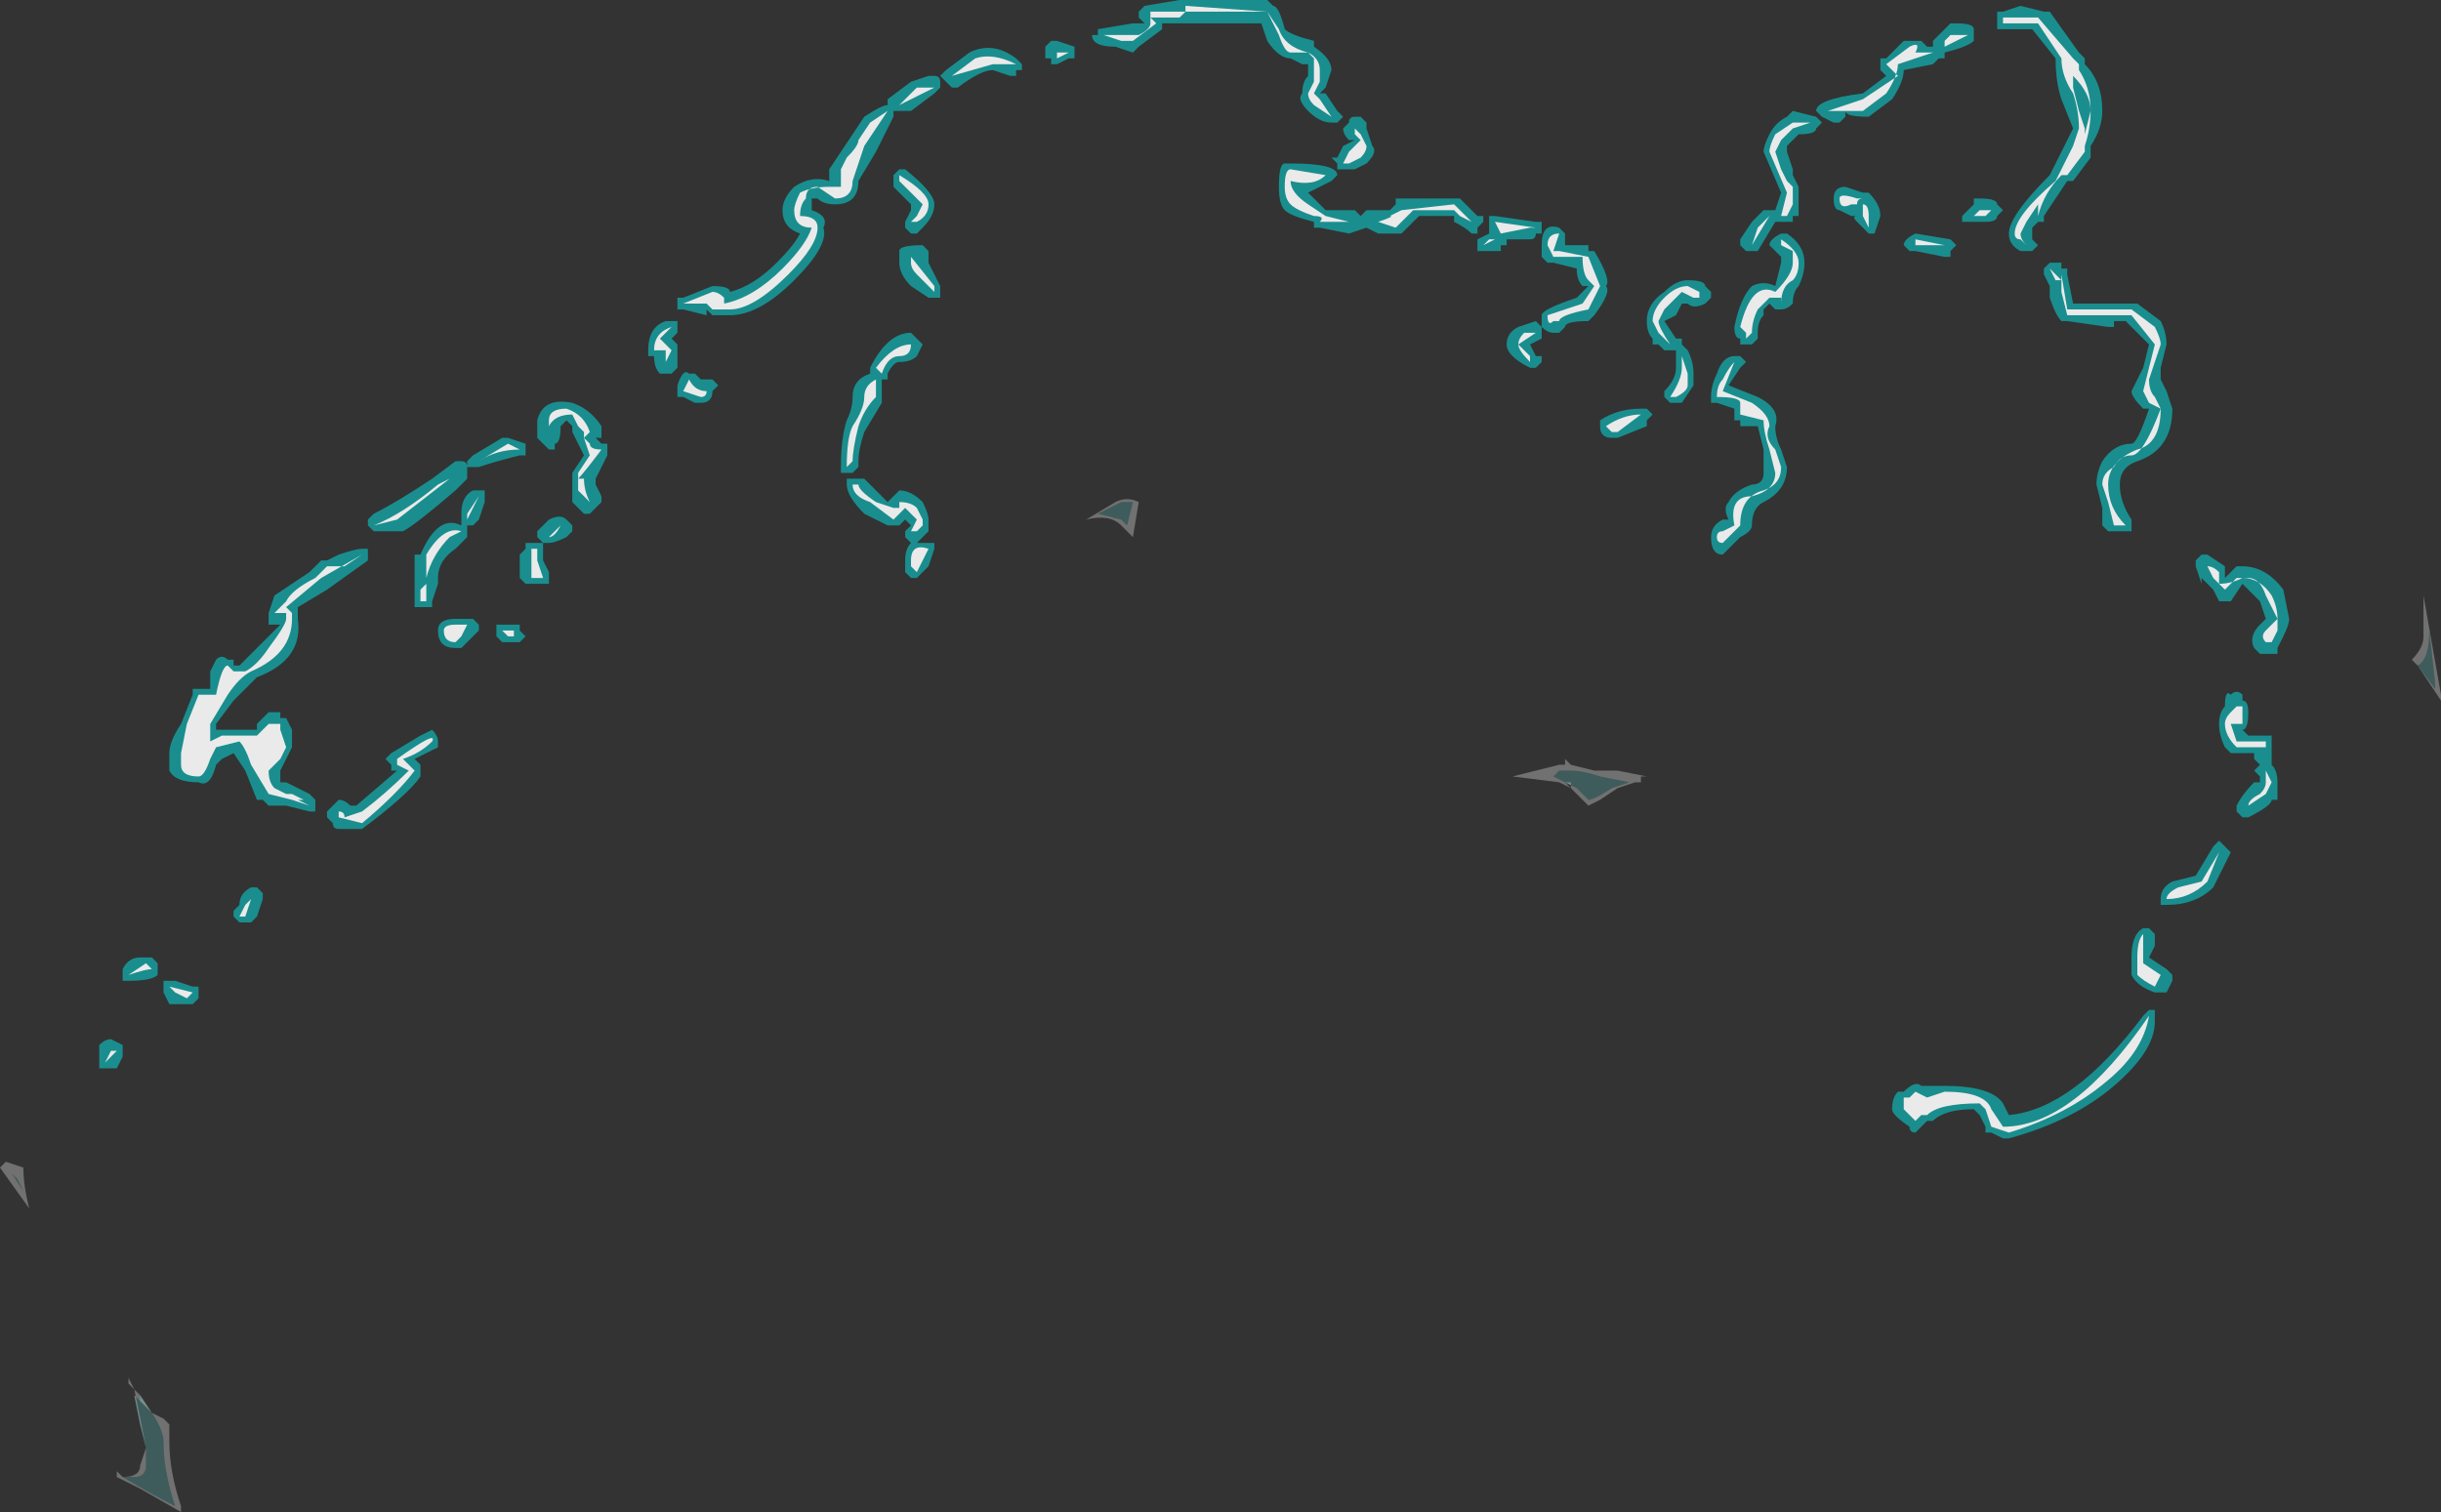 <?xml version="1.0" encoding="UTF-8" standalone="no"?>
<svg xmlns:ffdec="https://www.free-decompiler.com/flash" xmlns:xlink="http://www.w3.org/1999/xlink" ffdec:objectType="shape" height="12.95px" width="20.9px" xmlns="http://www.w3.org/2000/svg">
  <rect width="100%" height="100%" fill="#333333" stroke="none"/>
  <g transform="matrix(1.0, 0.0, 0.0, 1.0, 9.9, 12.4)">
    <path d="M7.0 -12.1 L7.0 -12.05 Q6.95 -12.0 6.75 -11.95 L6.75 -11.9 6.7 -11.9 6.65 -11.85 6.4 -11.8 Q6.4 -11.7 6.3 -11.55 L6.1 -11.4 Q5.9 -11.4 5.9 -11.45 L5.9 -11.4 5.85 -11.35 5.8 -11.35 5.7 -11.4 5.65 -11.45 Q5.65 -11.55 6.05 -11.6 L6.25 -11.75 6.2 -11.8 6.2 -11.9 6.25 -11.9 6.4 -12.05 6.55 -12.05 6.6 -12.0 6.65 -12.0 6.65 -12.05 6.8 -12.2 6.85 -12.2 Q7.0 -12.2 7.0 -12.15 L7.0 -12.1 M7.2 -12.25 L7.2 -12.3 7.25 -12.3 7.4 -12.35 7.6 -12.3 7.65 -12.3 7.9 -11.95 7.95 -11.9 7.95 -11.85 Q8.1 -11.7 8.1 -11.45 8.1 -11.3 8.0 -11.15 L8.0 -11.05 7.85 -10.85 7.8 -10.85 7.6 -10.55 7.6 -10.5 7.55 -10.5 7.5 -10.45 7.5 -10.35 7.55 -10.3 7.5 -10.25 7.4 -10.25 Q7.3 -10.3 7.3 -10.4 7.3 -10.55 7.65 -10.9 L7.85 -11.3 7.75 -11.55 Q7.7 -11.7 7.7 -11.9 L7.5 -12.15 7.2 -12.15 7.2 -12.25 M6.1 -10.75 Q6.2 -10.65 6.2 -10.55 L6.15 -10.4 6.1 -10.4 6.0 -10.5 Q5.95 -10.55 6.0 -10.55 L5.95 -10.55 5.85 -10.6 Q5.8 -10.6 5.8 -10.7 5.8 -10.8 5.9 -10.8 L6.05 -10.75 6.1 -10.75 M7.0 -10.7 L7.05 -10.7 Q7.2 -10.7 7.2 -10.65 L7.25 -10.6 7.2 -10.55 Q7.2 -10.5 7.1 -10.5 L6.9 -10.5 6.9 -10.55 7.0 -10.65 7.0 -10.7 M8.4 -9.8 L8.6 -9.65 Q8.65 -9.55 8.65 -9.45 L8.6 -9.25 8.6 -9.15 8.65 -9.05 8.7 -8.9 Q8.7 -8.55 8.4 -8.45 8.25 -8.4 8.25 -8.25 8.25 -8.1 8.35 -7.95 L8.35 -7.85 8.15 -7.85 8.1 -7.9 8.1 -8.05 8.05 -8.25 Q8.05 -8.35 8.1 -8.45 8.2 -8.6 8.35 -8.6 8.4 -8.6 8.5 -8.9 L8.45 -8.9 Q8.35 -9.0 8.35 -9.05 L8.45 -9.25 8.5 -9.45 8.3 -9.65 8.2 -9.65 8.2 -9.6 8.15 -9.6 7.8 -9.65 7.75 -9.65 Q7.7 -9.7 7.65 -9.85 L7.65 -9.95 7.6 -10.05 7.6 -10.1 7.65 -10.15 7.75 -10.15 7.75 -10.1 7.8 -10.1 7.8 -10.05 7.85 -9.8 8.4 -9.8 M6.85 -10.3 L6.8 -10.25 6.8 -10.2 6.75 -10.2 6.5 -10.25 6.45 -10.25 6.4 -10.3 Q6.4 -10.35 6.5 -10.4 L6.8 -10.35 6.85 -10.3 M9.15 -7.5 L9.15 -7.45 9.25 -7.55 9.3 -7.55 Q9.5 -7.55 9.65 -7.35 L9.7 -7.1 Q9.7 -7.05 9.65 -6.95 L9.6 -6.85 9.6 -6.8 9.45 -6.8 9.4 -6.85 Q9.35 -6.95 9.45 -7.05 L9.5 -7.1 9.45 -7.25 9.3 -7.4 9.2 -7.25 9.1 -7.25 9.05 -7.35 8.95 -7.45 8.95 -7.4 8.9 -7.55 8.9 -7.6 8.95 -7.65 9.0 -7.65 9.15 -7.55 9.15 -7.5 M5.65 -11.4 L5.7 -11.35 5.65 -11.3 Q5.65 -11.25 5.5 -11.25 L5.4 -11.15 5.4 -11.1 5.45 -10.95 5.45 -10.9 5.5 -10.8 5.5 -10.55 5.45 -10.55 5.45 -10.5 5.3 -10.5 5.15 -10.25 5.05 -10.25 5.0 -10.3 5.0 -10.35 5.1 -10.5 5.2 -10.6 5.3 -10.6 5.35 -10.75 5.2 -11.1 Q5.2 -11.15 5.25 -11.25 5.3 -11.35 5.4 -11.4 L5.45 -11.45 5.65 -11.4 M0.95 -12.4 L1.0 -12.35 Q1.05 -12.35 1.1 -12.15 1.15 -12.1 1.35 -12.05 L1.35 -12.0 Q1.5 -11.9 1.5 -11.8 L1.45 -11.65 1.4 -11.6 1.45 -11.6 1.55 -11.45 1.6 -11.4 1.55 -11.35 1.5 -11.35 Q1.4 -11.35 1.3 -11.45 1.2 -11.55 1.25 -11.6 1.25 -11.7 1.3 -11.75 L1.3 -11.85 1.25 -11.85 1.15 -11.9 Q1.05 -11.9 0.95 -12.05 L0.9 -12.2 0.05 -12.2 0.05 -12.15 -0.15 -12.0 -0.2 -11.95 -0.35 -12.0 Q-0.55 -12.0 -0.55 -12.1 L-0.5 -12.1 -0.5 -12.15 -0.2 -12.2 -0.1 -12.2 -0.15 -12.25 -0.15 -12.3 -0.1 -12.35 0.2 -12.4 0.95 -12.4 M1.1 -11.0 L1.15 -11.0 Q1.55 -11.0 1.55 -10.9 L1.5 -10.85 Q1.4 -10.8 1.3 -10.75 L1.45 -10.6 1.7 -10.6 1.75 -10.55 1.8 -10.6 2.0 -10.6 2.05 -10.65 2.05 -10.7 2.6 -10.7 2.75 -10.55 2.8 -10.55 2.8 -10.5 2.75 -10.45 2.75 -10.4 2.7 -10.4 Q2.65 -10.45 2.55 -10.5 L2.55 -10.55 2.25 -10.55 2.1 -10.4 1.9 -10.4 1.8 -10.45 1.65 -10.4 1.4 -10.45 1.35 -10.45 1.35 -10.5 Q1.15 -10.55 1.1 -10.6 1.05 -10.65 1.05 -10.8 1.05 -11.0 1.1 -11.0 M1.85 -11.15 Q1.9 -11.1 1.8 -11.0 L1.7 -10.95 1.55 -10.95 1.55 -11.0 1.5 -11.05 1.55 -11.05 1.6 -11.15 1.7 -11.2 1.65 -11.2 Q1.6 -11.25 1.6 -11.3 L1.65 -11.35 Q1.65 -11.4 1.7 -11.4 L1.75 -11.4 1.8 -11.35 1.8 -11.3 1.85 -11.15 M2.85 -10.55 L2.9 -10.55 3.25 -10.5 3.3 -10.5 3.3 -10.4 3.25 -10.4 Q3.25 -10.35 3.2 -10.35 L3.0 -10.35 3.0 -10.3 2.95 -10.3 2.95 -10.25 2.75 -10.25 2.75 -10.35 2.85 -10.4 2.85 -10.55 M5.35 -10.4 L5.4 -10.4 Q5.55 -10.3 5.55 -10.15 5.55 -10.05 5.5 -9.95 5.45 -9.9 5.45 -9.8 5.4 -9.75 5.35 -9.75 L5.3 -9.75 5.25 -9.8 5.2 -9.75 5.2 -9.7 Q5.15 -9.65 5.15 -9.55 L5.15 -9.5 5.1 -9.45 5.0 -9.45 5.0 -9.5 Q4.95 -9.5 4.95 -9.6 5.0 -9.85 5.1 -9.95 5.2 -10.0 5.3 -9.95 L5.35 -10.15 5.35 -10.2 5.25 -10.3 Q5.25 -10.35 5.35 -10.4 M4.55 -9.8 L4.5 -9.8 4.45 -9.7 4.35 -9.65 4.45 -9.5 4.5 -9.5 4.5 -9.45 4.55 -9.4 Q4.6 -9.3 4.6 -9.2 L4.6 -9.1 4.5 -8.95 4.4 -8.95 4.35 -9.0 4.35 -9.05 Q4.45 -9.15 4.45 -9.25 L4.45 -9.4 4.35 -9.4 4.3 -9.45 4.25 -9.45 4.25 -9.5 Q4.2 -9.55 4.2 -9.65 4.2 -9.8 4.35 -9.9 4.45 -10.0 4.55 -10.0 4.7 -10.0 4.7 -9.95 L4.75 -9.9 4.75 -9.85 4.7 -9.8 Q4.6 -9.75 4.55 -9.8 M5.05 -9.3 L5.0 -9.25 4.9 -9.1 5.15 -9.0 Q5.35 -8.9 5.3 -8.75 5.3 -8.65 5.35 -8.55 L5.4 -8.4 Q5.4 -8.2 5.2 -8.1 5.1 -8.05 5.1 -7.9 5.1 -7.85 5.0 -7.8 L4.85 -7.65 Q4.75 -7.65 4.75 -7.8 4.75 -7.9 4.85 -7.95 L4.9 -7.95 Q4.85 -8.05 4.9 -8.1 4.95 -8.2 5.1 -8.25 5.2 -8.25 5.2 -8.35 L5.2 -8.55 5.15 -8.75 5.0 -8.75 5.0 -8.8 4.95 -8.8 4.95 -8.9 4.8 -8.95 4.75 -8.95 4.75 -9.0 Q4.75 -9.1 4.8 -9.2 4.85 -9.35 4.95 -9.35 L5.0 -9.35 5.05 -9.3 M3.7 -10.25 L3.75 -10.25 Q3.9 -10.0 3.85 -9.95 3.9 -9.9 3.75 -9.7 L3.7 -9.65 Q3.5 -9.65 3.5 -9.6 L3.45 -9.55 3.4 -9.55 Q3.35 -9.55 3.3 -9.6 3.3 -9.65 3.3 -9.7 3.3 -9.75 3.6 -9.85 L3.7 -9.95 3.65 -9.95 Q3.6 -10.0 3.6 -10.1 L3.4 -10.15 3.35 -10.15 3.3 -10.2 3.3 -10.3 Q3.3 -10.5 3.45 -10.45 L3.5 -10.4 3.5 -10.3 3.7 -10.3 3.7 -10.25 M3.3 -9.55 L3.3 -9.5 3.2 -9.45 3.25 -9.35 3.3 -9.35 3.3 -9.3 3.25 -9.25 3.2 -9.25 Q3.0 -9.35 3.0 -9.45 3.0 -9.55 3.1 -9.6 L3.25 -9.65 3.3 -9.6 3.3 -9.55 M4.2 -8.9 L4.25 -8.85 4.2 -8.8 4.2 -8.75 3.95 -8.65 3.9 -8.65 Q3.8 -8.65 3.8 -8.75 L3.8 -8.8 Q3.95 -8.9 4.15 -8.9 L4.2 -8.9 M9.35 -6.3 Q9.35 -6.15 9.3 -6.15 L9.35 -6.1 9.55 -6.1 9.55 -5.85 Q9.6 -5.8 9.6 -5.7 9.6 -5.6 9.6 -5.55 L9.55 -5.55 Q9.55 -5.5 9.35 -5.4 L9.3 -5.4 9.25 -5.45 9.25 -5.5 Q9.3 -5.6 9.4 -5.7 L9.45 -5.7 9.45 -5.75 9.4 -5.8 9.45 -5.85 9.4 -5.9 9.4 -5.95 9.2 -5.95 9.15 -6.0 Q9.1 -6.1 9.1 -6.2 9.1 -6.3 9.15 -6.35 9.15 -6.5 9.2 -6.45 9.25 -6.5 9.3 -6.45 L9.3 -6.4 Q9.35 -6.4 9.35 -6.3 M9.1 -5.2 L9.2 -5.1 9.05 -4.8 Q8.9 -4.65 8.65 -4.65 L8.6 -4.65 8.6 -4.7 Q8.6 -4.8 8.7 -4.85 L8.9 -4.9 9.05 -5.15 9.1 -5.2 M8.7 -4.0 L8.65 -3.9 8.55 -3.9 Q8.4 -3.95 8.35 -4.05 L8.35 -4.2 Q8.35 -4.4 8.45 -4.45 L8.5 -4.45 8.55 -4.4 8.55 -4.3 8.5 -4.2 8.65 -4.1 8.7 -4.05 8.7 -4.0 M8.5 -3.75 L8.55 -3.75 8.55 -3.65 Q8.55 -3.4 8.2 -3.1 7.85 -2.8 7.3 -2.65 L7.25 -2.65 7.15 -2.7 7.1 -2.7 7.1 -2.75 7.05 -2.85 7.0 -2.9 Q6.75 -2.9 6.65 -2.8 L6.6 -2.8 6.5 -2.7 Q6.45 -2.7 6.45 -2.75 6.3 -2.85 6.3 -2.9 6.3 -3.0 6.35 -3.05 L6.4 -3.05 Q6.5 -3.15 6.55 -3.1 L6.75 -3.1 Q7.15 -3.1 7.25 -2.95 L7.3 -2.85 Q7.85 -2.9 8.45 -3.7 L8.5 -3.75 M-1.6 -11.95 Q-1.4 -12.05 -1.2 -11.9 L-1.15 -11.85 -1.15 -11.8 -1.2 -11.8 -1.2 -11.75 -1.25 -11.75 -1.4 -11.8 Q-1.5 -11.8 -1.7 -11.65 L-1.75 -11.65 -1.85 -11.75 -1.8 -11.8 -1.6 -11.95 M-1.9 -11.75 Q-1.85 -11.75 -1.85 -11.7 L-1.85 -11.65 -1.9 -11.6 -2.1 -11.45 -2.25 -11.45 -2.25 -11.4 -2.4 -11.1 -2.55 -10.85 Q-2.55 -10.75 -2.6 -10.7 -2.65 -10.65 -2.75 -10.65 -2.85 -10.65 -2.9 -10.7 L-2.95 -10.7 -2.95 -10.6 Q-2.8 -10.55 -2.85 -10.45 -2.8 -10.3 -3.1 -10.0 -3.4 -9.7 -3.65 -9.7 L-3.8 -9.7 -3.85 -9.75 -3.85 -9.7 -4.05 -9.75 -4.1 -9.75 -4.1 -9.85 -4.05 -9.85 -3.8 -9.95 Q-3.65 -9.95 -3.65 -9.9 -3.45 -9.95 -3.25 -10.15 -3.1 -10.3 -3.05 -10.4 -3.2 -10.45 -3.2 -10.6 -3.2 -10.7 -3.1 -10.8 -2.95 -10.9 -2.8 -10.85 L-2.8 -10.95 -2.5 -11.4 Q-2.35 -11.5 -2.3 -11.5 L-2.3 -11.55 -2.1 -11.7 -1.95 -11.75 -1.9 -11.75 M-2.2 -10.95 L-2.15 -10.95 Q-1.9 -10.75 -1.9 -10.65 -1.9 -10.55 -2.0 -10.45 L-2.05 -10.4 -2.1 -10.4 -2.15 -10.45 -2.15 -10.5 -2.1 -10.6 -2.1 -10.65 -2.25 -10.8 -2.25 -10.9 -2.2 -10.95 M-0.7 -11.95 L-0.7 -11.9 -0.75 -11.9 -0.85 -11.85 -0.9 -11.85 -0.9 -11.9 -0.95 -11.9 -0.95 -12.0 -0.9 -12.05 -0.85 -12.05 -0.7 -12.0 -0.7 -11.95 M-4.1 -9.6 L-4.1 -9.55 -4.15 -9.5 -4.1 -9.45 -4.1 -9.25 -4.15 -9.2 -4.25 -9.2 Q-4.3 -9.25 -4.3 -9.35 L-4.35 -9.35 -4.35 -9.4 Q-4.35 -9.6 -4.2 -9.65 L-4.1 -9.65 -4.1 -9.6 M-4.1 -9.0 L-4.1 -9.1 Q-4.05 -9.25 -4.0 -9.2 L-3.95 -9.2 -3.9 -9.15 -3.8 -9.15 -3.75 -9.1 -3.8 -9.05 Q-3.8 -8.95 -3.9 -8.95 L-3.95 -8.95 -4.05 -9.0 -4.1 -9.0 M-5.0 -8.95 Q-4.85 -8.9 -4.75 -8.75 L-4.75 -8.65 -4.8 -8.65 -4.75 -8.6 -4.7 -8.6 -4.7 -8.5 -4.8 -8.3 -4.8 -8.25 -4.75 -8.15 -4.75 -8.1 -4.85 -8.0 -4.9 -8.0 Q-4.95 -8.05 -5.0 -8.1 L-5.0 -8.35 -4.9 -8.5 -5.0 -8.7 -5.0 -8.75 -5.05 -8.8 -5.1 -8.75 Q-5.1 -8.6 -5.15 -8.6 L-5.15 -8.55 -5.2 -8.55 -5.3 -8.65 -5.3 -8.8 Q-5.25 -9.0 -5.0 -8.95 M-5.4 -8.55 L-5.4 -8.5 -5.45 -8.5 Q-5.65 -8.45 -5.8 -8.4 L-5.9 -8.4 -5.9 -8.45 -5.85 -8.5 -5.6 -8.65 -5.55 -8.65 -5.4 -8.6 -5.4 -8.55 M-5.75 -8.15 L-5.75 -8.1 -5.8 -7.95 -5.85 -7.9 -5.95 -7.9 -5.95 -8.0 Q-5.95 -8.15 -5.85 -8.2 L-5.75 -8.2 -5.75 -8.15 M-5.2 -7.95 Q-5.1 -8.0 -5.05 -7.95 L-5.0 -7.9 -5.0 -7.85 -5.05 -7.8 Q-5.15 -7.75 -5.2 -7.75 L-5.25 -7.75 -5.3 -7.8 -5.3 -7.85 -5.2 -7.95 M-5.3 -7.75 L-5.25 -7.75 -5.25 -7.6 -5.2 -7.5 -5.2 -7.4 -5.4 -7.4 -5.45 -7.45 -5.45 -7.65 -5.4 -7.7 -5.4 -7.75 -5.3 -7.75 M-1.95 -10.25 L-1.95 -10.15 -1.85 -9.95 -1.85 -9.85 -1.95 -9.85 -2.1 -9.95 Q-2.2 -10.05 -2.2 -10.15 L-2.2 -10.25 Q-2.2 -10.3 -2.0 -10.3 L-1.95 -10.25 M-2.35 -9.15 L-2.35 -8.95 -2.5 -8.7 Q-2.55 -8.55 -2.55 -8.45 L-2.55 -8.4 -2.6 -8.35 -2.7 -8.35 -2.7 -8.4 Q-2.7 -8.65 -2.65 -8.8 -2.6 -8.9 -2.6 -9.0 -2.6 -9.15 -2.45 -9.2 L-2.45 -9.25 Q-2.3 -9.55 -2.1 -9.55 L-2.0 -9.45 -2.05 -9.35 Q-2.1 -9.3 -2.2 -9.3 -2.25 -9.3 -2.3 -9.2 L-2.3 -9.15 -2.35 -9.15 M-2.65 -8.3 L-2.5 -8.3 -2.3 -8.1 -2.2 -8.2 Q-2.1 -8.2 -2.0 -8.1 -1.95 -8.0 -1.95 -7.95 L-1.95 -7.85 -2.05 -7.75 -1.9 -7.75 -1.9 -7.7 -1.95 -7.55 -2.05 -7.45 -2.1 -7.45 -2.15 -7.5 -2.15 -7.6 Q-2.15 -7.7 -2.1 -7.75 L-2.1 -7.75 -2.15 -7.8 -2.15 -7.85 -2.1 -7.9 -2.15 -7.95 -2.2 -7.9 -2.3 -7.9 -2.5 -8.0 Q-2.65 -8.15 -2.65 -8.25 L-2.65 -8.3 M-7.55 -7.3 L-7.25 -7.5 -7.15 -7.6 -7.1 -7.6 -7.0 -7.65 Q-6.85 -7.7 -6.8 -7.7 L-6.75 -7.7 -6.75 -7.6 -7.1 -7.35 -7.35 -7.2 -7.35 -7.1 Q-7.3 -6.75 -7.7 -6.6 L-7.9 -6.4 -8.05 -6.2 -8.05 -6.15 -7.7 -6.15 -7.7 -6.2 -7.6 -6.3 -7.5 -6.3 -7.5 -6.25 -7.45 -6.25 -7.4 -6.15 -7.4 -6.0 -7.5 -5.8 -7.5 -5.7 -7.45 -5.7 -7.25 -5.6 -7.2 -5.55 -7.2 -5.45 -7.25 -5.45 -7.45 -5.5 -7.6 -5.5 -7.65 -5.55 -7.7 -5.55 -7.8 -5.8 -7.9 -5.95 -8.0 -5.9 -8.05 -5.85 Q-8.1 -5.65 -8.2 -5.7 -8.4 -5.7 -8.45 -5.8 L-8.45 -5.95 Q-8.45 -6.05 -8.35 -6.2 L-8.25 -6.45 -8.25 -6.5 -8.1 -6.5 -8.1 -6.65 -8.05 -6.75 Q-8.0 -6.8 -7.95 -6.75 L-7.9 -6.75 -7.9 -6.7 -7.85 -6.7 -7.5 -7.05 -7.6 -7.05 -7.6 -7.15 -7.55 -7.3 M-5.9 -8.4 L-5.9 -8.3 -6.0 -8.2 Q-6.35 -7.9 -6.45 -7.85 L-6.7 -7.85 -6.75 -7.9 -6.75 -7.95 -6.7 -8.0 Q-6.5 -8.1 -6.2 -8.3 L-6.0 -8.45 -5.95 -8.45 Q-5.9 -8.45 -5.9 -8.4 M-5.9 -7.9 L-5.9 -7.8 -6.0 -7.7 Q-6.15 -7.6 -6.15 -7.45 L-6.15 -7.4 -6.2 -7.25 -6.2 -7.2 -6.35 -7.2 Q-6.35 -7.25 -6.35 -7.35 L-6.35 -7.65 -6.3 -7.65 Q-6.15 -8.0 -5.95 -7.9 L-5.9 -7.9 M-5.85 -7.1 L-5.8 -7.05 -5.8 -7.0 -5.95 -6.85 -6.0 -6.85 Q-6.15 -6.85 -6.15 -7.0 -6.15 -7.1 -6.0 -7.1 L-5.85 -7.1 M-6.55 -5.8 L-6.55 -5.85 -6.6 -5.9 -6.55 -5.95 -6.3 -6.1 -6.2 -6.15 Q-6.15 -6.1 -6.15 -6.05 L-6.15 -6.0 -6.35 -5.9 -6.3 -5.85 -6.3 -5.75 Q-6.4 -5.6 -6.8 -5.3 L-7.0 -5.3 Q-7.05 -5.3 -7.05 -5.35 L-7.1 -5.4 -7.1 -5.45 -7.0 -5.55 Q-6.95 -5.55 -6.9 -5.5 L-6.85 -5.5 -6.5 -5.8 -6.55 -5.8 M-7.7 -4.8 L-7.65 -4.75 -7.65 -4.7 -7.7 -4.55 -7.75 -4.5 -7.85 -4.5 -7.9 -4.55 -7.9 -4.6 -7.85 -4.65 Q-7.85 -4.75 -7.75 -4.8 L-7.7 -4.8 M-8.6 -4.2 L-8.55 -4.15 -8.55 -4.05 Q-8.6 -4.0 -8.8 -4.0 L-8.85 -4.0 -8.85 -4.1 Q-8.8 -4.2 -8.7 -4.2 L-8.6 -4.2 M-8.4 -4.0 L-8.25 -3.95 -8.2 -3.95 -8.2 -3.85 -8.25 -3.8 -8.45 -3.8 -8.5 -3.9 -8.5 -4.0 -8.4 -4.0 M-8.85 -3.4 L-8.85 -3.35 -8.9 -3.25 -9.05 -3.25 -9.05 -3.45 Q-9.0 -3.5 -8.95 -3.5 L-8.85 -3.45 -8.85 -3.4 M-5.5 -7.05 L-5.45 -7.05 -5.45 -7.0 -5.4 -6.95 -5.45 -6.9 -5.6 -6.9 -5.65 -6.95 -5.65 -7.05 -5.5 -7.05" fill="#00eaea" fill-opacity="0.498" fill-rule="evenodd" stroke="none"/>
    <path d="M6.65 -11.95 L6.35 -11.85 Q6.35 -11.75 6.25 -11.6 L6.05 -11.45 5.75 -11.45 6.05 -11.55 6.35 -11.75 6.25 -11.85 6.45 -12.0 Q6.55 -12.05 6.5 -11.95 L6.65 -11.95 M6.95 -12.1 L6.75 -12.0 6.75 -12.05 6.8 -12.1 6.95 -12.1 M6.0 -10.65 L5.95 -10.65 Q5.85 -10.6 5.85 -10.7 5.85 -10.75 6.0 -10.7 L6.05 -10.7 Q6.0 -10.7 6.0 -10.65 M7.55 -12.25 L7.85 -11.9 7.9 -11.85 7.9 -11.8 Q8.0 -11.65 8.0 -11.45 8.0 -11.3 7.95 -11.15 L7.95 -11.1 7.8 -10.9 7.75 -10.9 Q7.6 -10.75 7.55 -10.55 L7.55 -10.65 7.45 -10.5 7.4 -10.4 Q7.4 -10.35 7.45 -10.3 L7.4 -10.35 Q7.35 -10.35 7.35 -10.4 7.35 -10.55 7.7 -10.85 L7.75 -10.95 Q7.8 -11.05 7.85 -11.15 L7.9 -11.3 Q7.9 -11.45 7.85 -11.6 7.75 -11.75 7.75 -11.9 L7.55 -12.2 7.25 -12.2 7.25 -12.25 7.55 -12.25 M7.85 -11.65 L7.9 -11.45 7.95 -11.3 7.95 -11.25 8.0 -11.45 Q8.0 -11.6 7.85 -11.75 L7.85 -11.65 M7.75 -10.05 L7.8 -9.75 8.35 -9.75 8.55 -9.6 Q8.6 -9.5 8.6 -9.45 L8.5 -9.15 Q8.5 -9.05 8.55 -9.0 L8.6 -8.9 Q8.6 -8.6 8.4 -8.55 8.15 -8.45 8.15 -8.25 8.15 -8.05 8.3 -7.9 L8.2 -7.9 8.15 -8.1 8.1 -8.25 Q8.1 -8.35 8.2 -8.4 8.25 -8.5 8.35 -8.5 8.45 -8.5 8.6 -8.9 L8.5 -8.95 8.45 -9.05 8.55 -9.45 8.35 -9.7 7.8 -9.7 7.75 -9.9 7.75 -10.0 7.7 -10.0 7.65 -10.1 7.75 -10.0 7.75 -10.05 M6.75 -10.3 L6.5 -10.3 6.5 -10.35 6.75 -10.3 M7.1 -10.55 L7.0 -10.55 7.05 -10.6 7.15 -10.6 7.1 -10.55 M6.05 -10.6 L6.05 -10.65 Q6.1 -10.65 6.1 -10.55 L6.1 -10.45 6.05 -10.55 6.05 -10.6 M9.0 -7.55 Q9.05 -7.55 9.1 -7.5 L9.1 -7.4 9.05 -7.45 9.0 -7.55 M9.1 -7.4 Q9.2 -7.4 9.3 -7.45 9.45 -7.45 9.55 -7.3 9.6 -7.2 9.6 -7.1 L9.6 -7.0 9.55 -6.9 9.5 -6.9 Q9.45 -6.95 9.5 -7.0 L9.6 -7.1 9.5 -7.3 Q9.45 -7.45 9.35 -7.45 L9.25 -7.45 9.15 -7.35 9.1 -7.4 M5.6 -11.35 L5.45 -11.3 5.35 -11.2 5.3 -11.1 5.35 -10.95 5.4 -10.85 5.45 -10.8 5.45 -10.65 5.4 -10.55 5.35 -10.55 5.4 -10.75 5.25 -11.1 Q5.25 -11.15 5.3 -11.25 L5.45 -11.35 5.6 -11.35 M1.05 -12.15 Q1.1 -12.0 1.3 -11.95 1.4 -11.9 1.4 -11.8 L1.4 -11.7 1.35 -11.6 1.4 -11.55 1.5 -11.4 1.35 -11.5 Q1.3 -11.55 1.3 -11.6 L1.35 -11.7 1.35 -11.9 1.3 -11.95 1.15 -11.95 Q1.1 -11.95 1.05 -12.1 L0.95 -12.3 0.25 -12.3 0.2 -12.25 -0.05 -12.25 0.0 -12.2 -0.2 -12.05 -0.3 -12.05 -0.45 -12.1 -0.15 -12.1 Q-0.05 -12.15 -0.05 -12.2 L-0.05 -12.3 0.25 -12.3 0.25 -12.35 0.95 -12.3 1.05 -12.15 M1.3 -10.65 L1.45 -10.55 1.65 -10.5 1.4 -10.5 Q1.45 -10.55 1.35 -10.55 1.2 -10.6 1.15 -10.65 1.1 -10.7 1.1 -10.8 1.1 -10.95 1.15 -10.95 L1.45 -10.9 Q1.35 -10.8 1.15 -10.85 1.15 -10.75 1.3 -10.65 M1.75 -11.25 L1.8 -11.15 Q1.8 -11.1 1.75 -11.05 L1.65 -11.0 1.6 -11.0 1.65 -11.1 1.75 -11.2 1.7 -11.25 1.7 -11.3 1.75 -11.25 M2.55 -10.65 L2.7 -10.5 2.6 -10.55 2.55 -10.6 2.2 -10.6 2.05 -10.45 1.9 -10.5 Q2.05 -10.55 2.0 -10.55 L2.1 -10.6 2.55 -10.65 M2.85 -10.35 L2.9 -10.35 2.8 -10.3 2.85 -10.35 M5.35 -10.35 Q5.5 -10.25 5.5 -10.15 5.5 -10.05 5.45 -10.0 5.35 -9.95 5.35 -9.8 L5.35 -9.85 5.25 -9.85 5.15 -9.75 Q5.1 -9.65 5.1 -9.55 L5.05 -9.5 5.05 -9.55 5.0 -9.6 Q5.1 -10.0 5.3 -9.9 5.45 -10.05 5.45 -10.15 L5.45 -10.25 5.35 -10.3 5.35 -10.35 M5.1 -10.3 L5.15 -10.45 5.25 -10.55 5.1 -10.3 M4.35 -9.75 L4.3 -9.65 Q4.3 -9.6 4.4 -9.45 L4.3 -9.55 4.25 -9.65 Q4.25 -9.75 4.35 -9.85 4.45 -9.95 4.55 -9.95 L4.65 -9.9 4.65 -9.85 4.6 -9.85 4.5 -9.9 4.35 -9.75 M4.4 -9.0 Q4.5 -9.15 4.5 -9.25 L4.5 -9.35 4.55 -9.2 4.55 -9.1 Q4.55 -9.05 4.45 -9.0 L4.4 -9.0 M4.85 -9.15 Q4.9 -9.25 4.95 -9.3 L4.85 -9.05 5.1 -8.95 Q5.25 -8.85 5.25 -8.75 5.2 -8.65 5.3 -8.55 L5.35 -8.4 Q5.35 -8.25 5.2 -8.2 5.0 -8.15 5.0 -7.9 L4.85 -7.75 Q4.8 -7.75 4.8 -7.8 4.8 -7.85 4.85 -7.85 L4.95 -7.9 Q4.9 -8.15 5.1 -8.15 5.3 -8.2 5.3 -8.35 L5.25 -8.55 Q5.2 -8.7 5.2 -8.8 L5.0 -8.85 5.0 -8.95 Q5.0 -9.0 4.8 -9.0 4.8 -9.1 4.85 -9.15 M3.7 -9.75 Q3.45 -9.7 3.45 -9.65 L3.4 -9.65 Q3.35 -9.6 3.35 -9.7 L3.65 -9.8 3.75 -9.95 3.7 -10.0 Q3.65 -10.05 3.65 -10.2 L3.4 -10.2 3.35 -10.3 Q3.35 -10.4 3.45 -10.4 L3.4 -10.25 3.45 -10.25 3.7 -10.2 3.8 -9.95 3.7 -9.75 M2.9 -10.5 L3.25 -10.45 3.2 -10.45 2.95 -10.4 2.9 -10.5 M3.25 -9.55 L3.1 -9.45 3.2 -9.35 3.2 -9.3 Q3.1 -9.4 3.1 -9.45 3.1 -9.5 3.15 -9.55 L3.25 -9.55 M3.95 -8.7 L3.9 -8.7 3.85 -8.75 Q4.0 -8.85 4.15 -8.85 L3.95 -8.7 M9.3 -6.2 L9.2 -6.2 9.25 -6.05 9.5 -6.05 9.5 -6.0 9.25 -6.0 Q9.15 -6.1 9.15 -6.2 9.15 -6.25 9.2 -6.3 L9.25 -6.35 Q9.25 -6.45 9.25 -6.35 L9.3 -6.35 9.3 -6.2 M9.5 -5.8 L9.55 -5.7 9.5 -5.6 9.35 -5.5 Q9.35 -5.55 9.45 -5.6 9.5 -5.65 9.5 -5.7 L9.5 -5.8 M9.1 -5.1 L9.0 -4.85 Q8.85 -4.7 8.65 -4.7 8.65 -4.75 8.75 -4.8 L8.95 -4.85 9.1 -5.1 M8.45 -4.3 L8.45 -4.15 8.6 -4.05 8.55 -3.95 Q8.45 -4.0 8.4 -4.05 L8.4 -4.2 Q8.4 -4.35 8.45 -4.4 L8.45 -4.3 M7.3 -2.7 L7.15 -2.75 7.1 -2.9 7.05 -2.95 Q6.7 -2.95 6.6 -2.85 L6.55 -2.85 6.5 -2.8 6.4 -2.9 Q6.4 -2.95 6.4 -3.0 L6.45 -3.0 6.5 -3.05 6.6 -3.0 6.75 -3.05 Q7.1 -3.05 7.15 -2.9 L7.25 -2.75 Q7.85 -2.75 8.5 -3.7 8.45 -3.4 8.15 -3.15 7.8 -2.85 7.3 -2.7 M-1.9 -11.65 L-2.2 -11.5 -2.05 -11.65 -1.9 -11.65 M-1.75 -11.75 L-1.55 -11.9 Q-1.4 -11.95 -1.2 -11.85 L-1.4 -11.85 -1.75 -11.75 M-2.5 -11.15 L-2.6 -10.85 Q-2.6 -10.7 -2.75 -10.7 L-2.9 -10.8 Q-3.0 -10.8 -3.0 -10.7 -3.05 -10.65 -3.05 -10.55 -2.9 -10.55 -2.9 -10.45 -2.9 -10.3 -3.15 -10.05 -3.45 -9.75 -3.65 -9.75 L-3.8 -9.75 -3.85 -9.8 -4.05 -9.8 -3.8 -9.9 Q-3.75 -9.9 -3.7 -9.85 L-3.7 -9.8 Q-3.45 -9.85 -3.2 -10.1 -3.0 -10.3 -2.95 -10.45 -3.1 -10.45 -3.1 -10.6 -3.1 -10.65 -3.05 -10.75 -2.95 -10.8 -2.8 -10.8 L-2.7 -10.8 -2.7 -10.95 -2.65 -11.05 Q-2.55 -11.15 -2.55 -11.2 L-2.45 -11.35 -2.3 -11.45 -2.5 -11.15 M-2.2 -10.9 Q-1.95 -10.75 -1.95 -10.65 -1.95 -10.55 -2.05 -10.5 L-2.1 -10.5 -2.05 -10.55 -2.0 -10.65 -2.2 -10.85 -2.2 -10.9 M-0.75 -11.95 L-0.85 -11.9 -0.85 -11.95 -0.75 -11.95 M-4.25 -9.5 L-4.15 -9.4 -4.2 -9.3 -4.2 -9.4 -4.3 -9.4 Q-4.3 -9.55 -4.15 -9.6 L-4.25 -9.5 M-4.0 -9.15 Q-3.95 -9.05 -3.85 -9.05 -3.85 -9.0 -3.9 -9.0 L-4.05 -9.05 -4.0 -9.15 M-4.9 -8.65 L-4.85 -8.6 Q-4.85 -8.55 -4.75 -8.55 -4.9 -8.35 -4.95 -8.3 L-4.95 -8.35 -4.85 -8.5 -4.9 -8.65 -4.9 -8.7 -4.95 -8.75 -5.0 -8.85 Q-5.15 -8.85 -5.2 -8.75 L-5.2 -8.8 Q-5.2 -8.9 -5.05 -8.9 -4.9 -8.85 -4.85 -8.7 L-4.9 -8.65 M-4.85 -8.1 L-4.95 -8.2 -4.95 -8.3 -4.9 -8.3 Q-4.9 -8.2 -4.85 -8.1 M-5.45 -8.55 Q-5.65 -8.55 -5.8 -8.45 L-5.55 -8.6 -5.45 -8.55 M-5.2 -7.8 L-5.1 -7.9 Q-5.15 -7.8 -5.2 -7.8 M-5.3 -7.6 L-5.25 -7.45 -5.35 -7.45 -5.35 -7.7 -5.3 -7.7 -5.3 -7.6 M-2.1 -10.2 L-1.9 -9.95 -1.9 -9.9 -2.05 -10.05 Q-2.1 -10.1 -2.1 -10.15 L-2.1 -10.2 -2.0 -10.2 Q-2.05 -10.2 -2.1 -10.2 M-2.35 -9.2 L-2.4 -9.25 Q-2.25 -9.45 -2.1 -9.45 -2.1 -9.35 -2.2 -9.35 -2.3 -9.35 -2.35 -9.2 M-2.4 -9.0 Q-2.5 -8.9 -2.55 -8.75 -2.6 -8.55 -2.6 -8.45 L-2.65 -8.4 Q-2.65 -8.65 -2.6 -8.75 -2.5 -8.9 -2.5 -9.0 -2.5 -9.1 -2.4 -9.15 L-2.4 -9.0 M-2.55 -8.25 Q-2.55 -8.2 -2.4 -8.1 L-2.25 -8.05 -2.2 -8.05 -2.2 -8.1 Q-2.1 -8.1 -2.05 -8.05 L-2.0 -7.95 -2.0 -7.9 -2.05 -7.85 -2.1 -7.85 -2.05 -7.95 -2.15 -8.05 -2.25 -7.95 -2.45 -8.1 Q-2.6 -8.15 -2.6 -8.25 L-2.55 -8.25 M-2.05 -7.5 L-2.1 -7.55 -2.1 -7.6 Q-2.1 -7.75 -1.95 -7.7 L-2.05 -7.5 M-7.45 -7.2 L-7.4 -7.15 -7.4 -7.1 Q-7.4 -6.8 -7.75 -6.65 -7.85 -6.6 -7.95 -6.45 L-8.1 -6.2 -8.1 -6.05 -8.0 -6.1 -7.7 -6.1 -7.6 -6.2 -7.5 -6.2 -7.5 -6.15 -7.45 -6.0 -7.5 -5.9 -7.6 -5.8 Q-7.6 -5.7 -7.55 -5.65 L-7.45 -5.6 -7.4 -5.6 -7.3 -5.55 -7.35 -5.55 -7.25 -5.5 -7.4 -5.55 -7.6 -5.6 -7.75 -5.85 Q-7.8 -6.0 -7.85 -6.05 L-8.05 -6.0 -8.1 -5.9 Q-8.15 -5.75 -8.2 -5.75 -8.35 -5.75 -8.35 -5.85 L-8.35 -5.95 -8.3 -6.2 -8.2 -6.45 -8.05 -6.45 Q-8.0 -6.7 -7.95 -6.7 L-7.9 -6.65 -7.8 -6.65 Q-7.7 -6.7 -7.6 -6.85 -7.45 -7.05 -7.45 -7.1 L-7.45 -7.15 -7.55 -7.15 -7.45 -7.25 Q-7.4 -7.35 -7.2 -7.45 L-7.1 -7.55 -6.95 -7.55 -6.8 -7.65 -7.15 -7.45 -7.45 -7.2 M-6.05 -8.3 L-6.5 -7.95 -6.7 -7.9 Q-6.45 -8.0 -6.15 -8.25 L-6.05 -8.3 M-5.9 -7.95 L-5.9 -8.0 -5.8 -8.15 Q-5.85 -8.05 -5.9 -7.95 M-6.05 -7.8 Q-6.2 -7.65 -6.25 -7.45 L-6.25 -7.65 Q-6.1 -7.9 -5.95 -7.85 L-6.05 -7.8 M-6.25 -7.25 L-6.3 -7.25 -6.3 -7.35 -6.25 -7.4 -6.25 -7.25 M-6.0 -7.05 L-5.9 -7.05 -5.95 -6.95 -6.0 -6.9 Q-6.1 -6.9 -6.1 -7.0 -6.1 -7.05 -6.0 -7.05 M-7.0 -5.4 L-7.0 -5.45 Q-6.95 -5.45 -6.95 -5.4 L-6.8 -5.45 Q-6.6 -5.6 -6.4 -5.8 L-6.5 -5.85 -6.5 -5.9 Q-6.15 -6.15 -6.2 -6.05 -6.3 -5.95 -6.45 -5.9 L-6.35 -5.8 Q-6.5 -5.6 -6.8 -5.35 L-7.0 -5.4 M-7.8 -4.65 L-7.75 -4.7 -7.8 -4.55 -7.85 -4.55 -7.8 -4.65 M-8.25 -3.9 L-8.3 -3.85 -8.4 -3.9 -8.45 -3.95 -8.25 -3.9 M-8.6 -4.1 Q-8.65 -4.1 -8.8 -4.05 L-8.65 -4.15 -8.6 -4.1 M-9.0 -3.3 L-8.95 -3.4 -8.9 -3.4 -9.0 -3.3 M-5.5 -6.95 L-5.55 -6.95 -5.6 -7.0 -5.5 -7.0 -5.5 -6.95" fill="#eaeaea" fill-rule="evenodd" stroke="none"/>
    <path d="M3.45 -5.8 L3.55 -5.8 Q3.65 -5.8 3.8 -5.75 L4.05 -5.7 3.9 -5.65 Q3.75 -5.55 3.7 -5.55 L3.6 -5.65 3.4 -5.75 3.45 -5.8 M10.95 -6.5 L10.8 -6.7 Q10.9 -6.75 10.9 -7.0 L10.95 -6.55 10.95 -6.5 M-9.7 -2.2 L-9.8 -2.35 -9.75 -2.3 -9.7 -2.2 M-0.5 -8.0 L-0.3 -8.1 -0.2 -8.1 -0.25 -7.9 -0.3 -7.95 -0.5 -8.0 M-8.75 -0.45 L-8.7 -0.4 -8.7 -0.45 -8.6 -0.3 Q-8.5 -0.15 -8.5 -0.05 -8.5 0.2 -8.4 0.5 -8.6 0.4 -8.85 0.25 L-8.75 0.25 Q-8.65 0.25 -8.65 0.15 L-8.65 0.0 -8.7 -0.2 -8.75 -0.45" fill="#70ffff" fill-opacity="0.2" fill-rule="evenodd" stroke="none"/>
    <path d="M10.85 -7.3 L11.0 -6.45 11.0 -6.4 10.8 -6.7 10.75 -6.75 Q10.85 -6.85 10.85 -6.95 L10.85 -7.3 M3.45 -5.8 L3.4 -5.75 3.6 -5.65 3.7 -5.55 Q3.75 -5.55 3.9 -5.65 L4.05 -5.7 3.8 -5.75 Q3.65 -5.8 3.55 -5.8 L3.45 -5.8 M3.45 -5.85 L3.5 -5.85 3.5 -5.9 3.55 -5.85 3.75 -5.8 3.95 -5.8 4.2 -5.75 4.15 -5.75 4.15 -5.7 4.1 -5.7 3.95 -5.65 3.8 -5.55 3.7 -5.5 3.55 -5.65 3.45 -5.7 3.05 -5.75 3.45 -5.85 M3.55 -5.65 L3.55 -5.7 3.5 -5.7 3.55 -5.65 M3.95 -5.75 L3.95 -5.75 M10.95 -6.5 L10.95 -6.55 10.9 -7.0 Q10.9 -6.75 10.8 -6.7 L10.95 -6.5 M-0.15 -8.1 L-0.2 -7.8 -0.3 -7.9 Q-0.4 -8.0 -0.6 -7.95 L-0.35 -8.1 Q-0.25 -8.15 -0.15 -8.1 M-0.5 -8.0 L-0.3 -7.95 -0.25 -7.9 -0.2 -8.1 -0.3 -8.1 -0.5 -8.0 M-9.7 -2.2 L-9.75 -2.3 -9.8 -2.35 -9.7 -2.2 M-9.7 -2.4 Q-9.7 -2.25 -9.65 -2.05 L-9.65 -2.05 -9.9 -2.4 -9.85 -2.45 -9.7 -2.4 M-9.25 -1.3 L-9.25 -1.3 M-8.75 -0.45 L-8.7 -0.2 -8.65 0.0 -8.65 0.15 Q-8.65 0.25 -8.75 0.25 L-8.85 0.25 Q-8.6 0.4 -8.4 0.5 -8.5 0.2 -8.5 -0.05 -8.5 -0.15 -8.6 -0.3 L-8.7 -0.45 -8.7 -0.4 -8.75 -0.45 M-8.8 -0.55 L-8.8 -0.6 -8.75 -0.5 -8.7 -0.45 -8.7 -0.4 -8.6 -0.3 -8.5 -0.25 -8.45 -0.2 -8.45 -0.05 Q-8.45 0.2 -8.35 0.5 L-8.35 0.55 -8.7 0.35 -8.9 0.25 -8.9 0.2 -8.85 0.25 Q-8.7 0.25 -8.7 0.15 L-8.65 0.0 -8.75 -0.5 -8.8 -0.55" fill="#ffffff" fill-opacity="0.302" fill-rule="evenodd" stroke="none"/>
  </g>
</svg>
